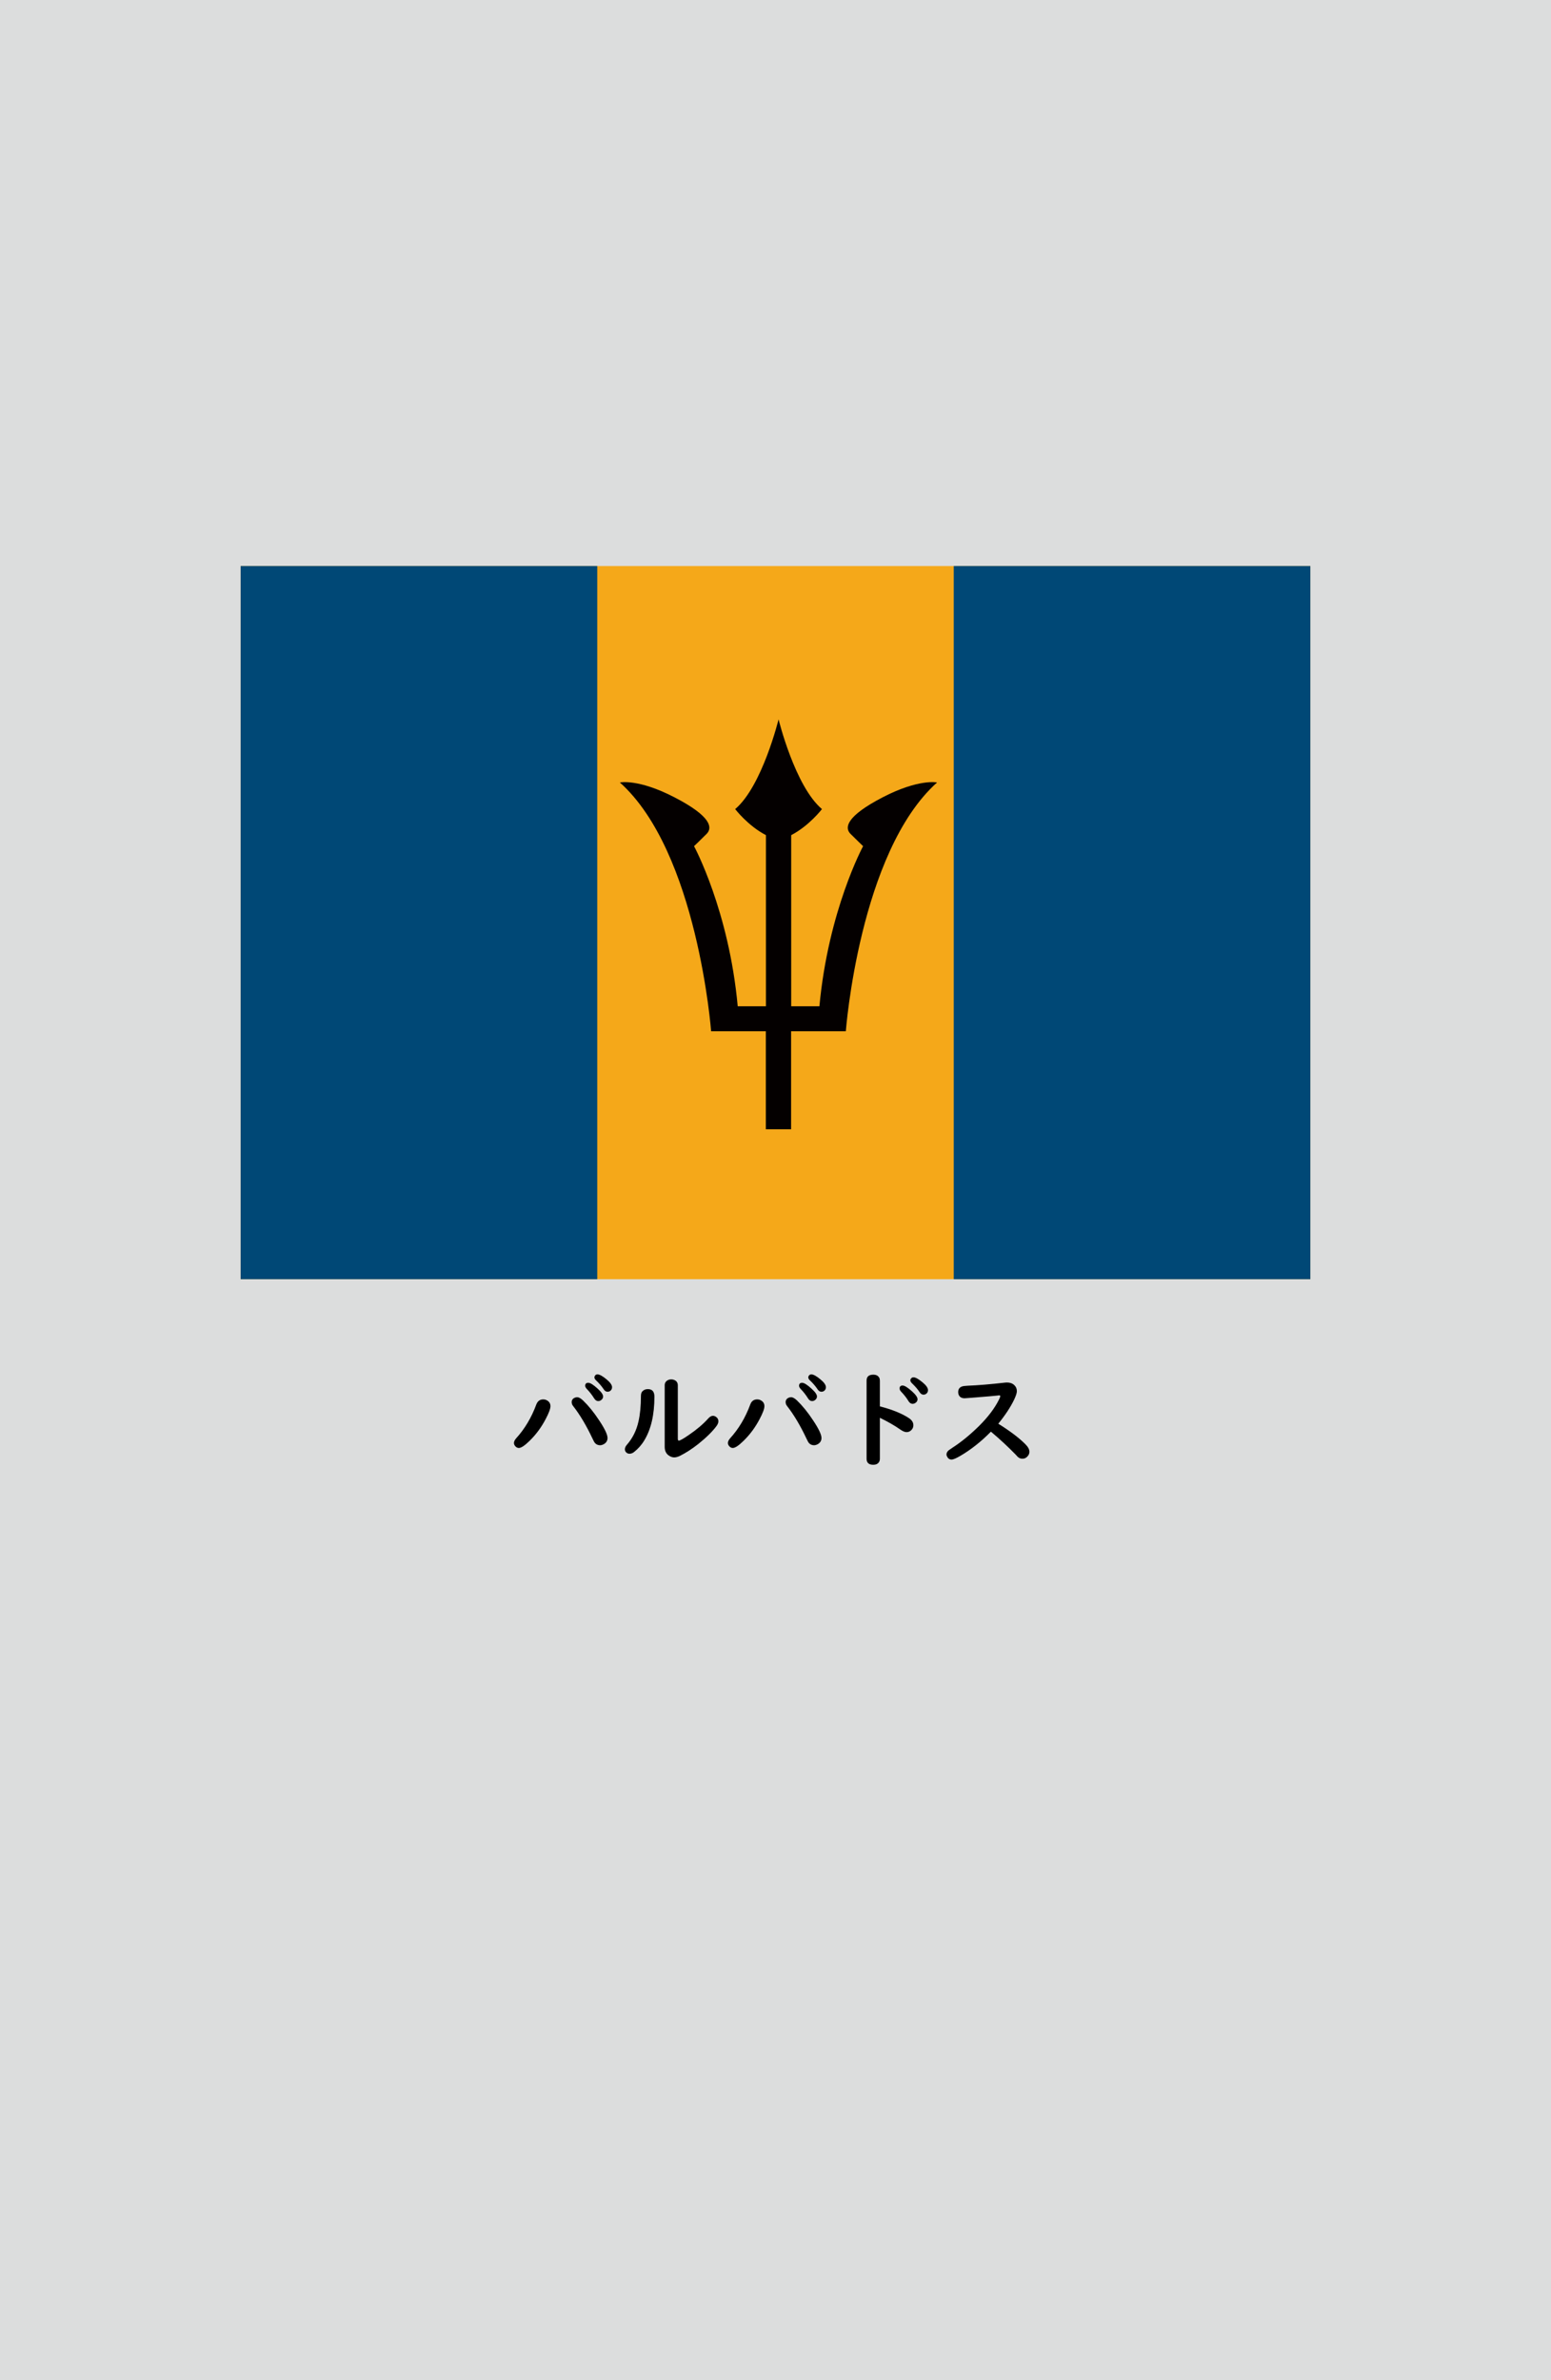 <?xml version="1.0" encoding="utf-8"?>
<!-- Generator: Adobe Illustrator 25.4.1, SVG Export Plug-In . SVG Version: 6.00 Build 0)  -->
<svg version="1.1" xmlns="http://www.w3.org/2000/svg" xmlns:xlink="http://www.w3.org/1999/xlink" x="0px" y="0px"
	 viewBox="0 0 164.41 252.28" enable-background="new 0 0 164.41 252.28" xml:space="preserve">
<g id="地">
	<rect fill="#DCDDDD" width="164.41" height="252.28"/>
</g>
<g id="枠">
</g>
<g id="国旗">
	<g>
		<g>
			<rect x="25.51" y="60" fill="#F5A819" width="113.39" height="75.59"/>
			<rect x="25.51" y="60" fill="#004876" width="37.8" height="75.59"/>
			<rect x="101.1" y="60" fill="#004876" width="37.8" height="75.59"/>
			<path fill="#040000" d="M93.55,84.52c-3.87,2.01-4.04,3.22-3.4,3.86s1.34,1.31,1.34,1.31s-3.69,6.82-4.63,16.97h-2.99V88.52
				c1.91-0.99,3.26-2.76,3.26-2.76c-2.86-2.41-4.6-9.51-4.6-9.51s-1.74,7.1-4.6,9.51c0,0,1.35,1.77,3.26,2.76v18.14h-2.99
				c-0.93-10.15-4.63-16.97-4.63-16.97s0.7-0.66,1.34-1.31s0.47-1.86-3.4-3.86c-3.87-2.01-5.8-1.58-5.8-1.58
				c8.24,7.38,9.67,26.37,9.67,26.37h5.8v10.39h2.68v-10.39h5.8c0,0,1.43-18.99,9.67-26.37C99.36,82.94,97.42,82.51,93.55,84.52z"/>
		</g>
	</g>
</g>
<g id="国名">
	<g>
		<path d="M57.59,148.33c0.11,0,0.22,0.02,0.32,0.07c0.29,0.13,0.44,0.35,0.44,0.65c0,0.27-0.17,0.73-0.51,1.37
			c-0.46,0.88-1.03,1.65-1.72,2.32c-0.5,0.49-0.88,0.74-1.12,0.74c-0.14,0-0.27-0.06-0.38-0.19c-0.09-0.1-0.14-0.21-0.14-0.34
			c0-0.15,0.08-0.32,0.23-0.49c0.9-0.99,1.62-2.18,2.14-3.59C56.99,148.51,57.23,148.33,57.59,148.33z M61.18,148.1
			c0.18,0,0.39,0.12,0.63,0.35c0.58,0.56,1.14,1.25,1.68,2.07c0.61,0.91,0.91,1.54,0.91,1.9c0,0.27-0.12,0.48-0.35,0.63
			c-0.15,0.09-0.29,0.14-0.43,0.14c-0.29,0-0.51-0.13-0.65-0.38c-0.02-0.03-0.07-0.13-0.16-0.32c-0.65-1.38-1.34-2.54-2.06-3.46
			c-0.1-0.12-0.15-0.26-0.15-0.42c0-0.15,0.06-0.27,0.17-0.37C60.9,148.15,61.04,148.1,61.18,148.1z M62.36,146.57
			c0.21,0,0.54,0.21,0.99,0.62c0.39,0.35,0.58,0.63,0.58,0.83c0,0.14-0.06,0.27-0.19,0.37c-0.1,0.08-0.21,0.12-0.33,0.12
			c-0.17,0-0.31-0.1-0.43-0.29c-0.21-0.34-0.47-0.68-0.79-1.01c-0.1-0.11-0.16-0.22-0.16-0.33
			C62.04,146.67,62.14,146.57,62.36,146.57z M63.34,145.68c0.22,0,0.54,0.18,0.96,0.53c0.39,0.32,0.58,0.6,0.58,0.83
			c0,0.16-0.06,0.28-0.18,0.38c-0.09,0.07-0.19,0.1-0.3,0.1c-0.16,0-0.3-0.09-0.42-0.28c-0.2-0.3-0.46-0.61-0.79-0.92
			c-0.12-0.11-0.18-0.22-0.18-0.33c0-0.07,0.03-0.14,0.09-0.21C63.15,145.71,63.23,145.68,63.34,145.68z"/>
		<path d="M68.67,147.24c0.47,0,0.7,0.27,0.7,0.8c0,1.92-0.36,3.46-1.07,4.63c-0.3,0.5-0.67,0.91-1.09,1.24
			c-0.15,0.12-0.31,0.18-0.49,0.18c-0.12,0-0.22-0.04-0.32-0.12c-0.11-0.1-0.16-0.21-0.16-0.35c0-0.16,0.07-0.32,0.22-0.49
			c0.6-0.69,1.01-1.51,1.22-2.46c0.17-0.74,0.26-1.64,0.26-2.7c0-0.22,0.05-0.38,0.15-0.49C68.24,147.32,68.43,147.24,68.67,147.24z
			 M71.85,146.83v5.65c0,0.14,0.03,0.22,0.1,0.22c0.14,0,0.49-0.2,1.07-0.6c0.82-0.56,1.5-1.13,2.03-1.72
			c0.18-0.21,0.36-0.31,0.52-0.31c0.13,0,0.26,0.05,0.39,0.16c0.12,0.1,0.19,0.24,0.19,0.42c0,0.15-0.06,0.31-0.18,0.48
			c-0.43,0.59-1.08,1.23-1.94,1.92c-0.68,0.54-1.33,0.95-1.94,1.26c-0.23,0.11-0.44,0.17-0.62,0.17c-0.2,0-0.39-0.07-0.59-0.21
			c-0.28-0.2-0.42-0.5-0.42-0.92v-6.51c0-0.24,0.1-0.42,0.32-0.54c0.11-0.06,0.23-0.09,0.37-0.09c0.2,0,0.37,0.06,0.51,0.17
			C71.78,146.49,71.85,146.64,71.85,146.83z"/>
		<path d="M80.27,148.33c0.11,0,0.22,0.02,0.32,0.07c0.29,0.13,0.44,0.35,0.44,0.65c0,0.27-0.17,0.73-0.51,1.37
			c-0.46,0.88-1.03,1.65-1.72,2.32c-0.5,0.49-0.88,0.74-1.12,0.74c-0.14,0-0.27-0.06-0.38-0.19c-0.09-0.1-0.14-0.21-0.14-0.34
			c0-0.15,0.08-0.32,0.23-0.49c0.9-0.99,1.62-2.18,2.14-3.59C79.66,148.51,79.91,148.33,80.27,148.33z M83.86,148.1
			c0.18,0,0.39,0.12,0.63,0.35c0.58,0.56,1.14,1.25,1.68,2.07c0.61,0.91,0.91,1.54,0.91,1.9c0,0.27-0.12,0.48-0.35,0.63
			c-0.15,0.09-0.29,0.14-0.43,0.14c-0.29,0-0.51-0.13-0.65-0.38c-0.02-0.03-0.07-0.13-0.16-0.32c-0.65-1.38-1.34-2.54-2.06-3.46
			c-0.1-0.12-0.15-0.26-0.15-0.42c0-0.15,0.06-0.27,0.17-0.37C83.58,148.15,83.71,148.1,83.86,148.1z M85.03,146.57
			c0.21,0,0.54,0.21,0.99,0.62c0.39,0.35,0.58,0.63,0.58,0.83c0,0.14-0.06,0.27-0.19,0.37c-0.1,0.08-0.21,0.12-0.33,0.12
			c-0.17,0-0.31-0.1-0.43-0.29c-0.21-0.34-0.47-0.68-0.79-1.01c-0.1-0.11-0.16-0.22-0.16-0.33
			C84.71,146.67,84.82,146.57,85.03,146.57z M86.01,145.68c0.22,0,0.54,0.18,0.96,0.53c0.39,0.32,0.58,0.6,0.58,0.83
			c0,0.16-0.06,0.28-0.18,0.38c-0.09,0.07-0.19,0.1-0.3,0.1c-0.16,0-0.3-0.09-0.42-0.28c-0.2-0.3-0.46-0.61-0.79-0.92
			c-0.12-0.11-0.18-0.22-0.18-0.33c0-0.07,0.03-0.14,0.09-0.21C85.83,145.71,85.91,145.68,86.01,145.68z"/>
		<path d="M93.27,150.28v4.34c0,0.21-0.07,0.37-0.2,0.48c-0.12,0.11-0.29,0.16-0.5,0.16c-0.47,0-0.71-0.21-0.71-0.64v-8.28
			c0-0.42,0.24-0.63,0.71-0.63c0.31,0,0.51,0.11,0.63,0.32c0.05,0.09,0.07,0.2,0.07,0.32v2.72c1.32,0.34,2.34,0.76,3.07,1.24
			c0.32,0.21,0.48,0.46,0.48,0.76c0,0.2-0.07,0.36-0.2,0.5c-0.14,0.15-0.31,0.23-0.52,0.23c-0.18,0-0.4-0.09-0.66-0.27
			C94.83,151.1,94.11,150.69,93.27,150.28z M95.68,146.86c0.21,0,0.54,0.21,1,0.62c0.39,0.35,0.58,0.63,0.58,0.83
			c0,0.15-0.06,0.27-0.19,0.37c-0.1,0.08-0.22,0.12-0.34,0.12c-0.17,0-0.31-0.1-0.43-0.29c-0.21-0.35-0.48-0.69-0.79-1.01
			c-0.1-0.11-0.15-0.22-0.15-0.33C95.36,146.97,95.47,146.86,95.68,146.86z M96.83,145.99c0.22,0,0.54,0.18,0.96,0.53
			c0.39,0.32,0.58,0.6,0.58,0.83c0,0.16-0.06,0.28-0.18,0.38c-0.09,0.07-0.19,0.1-0.3,0.1c-0.16,0-0.3-0.09-0.42-0.28
			c-0.2-0.31-0.47-0.61-0.79-0.92c-0.12-0.11-0.18-0.22-0.18-0.33c0-0.07,0.03-0.14,0.09-0.2
			C96.65,146.03,96.73,145.99,96.83,145.99z"/>
		<path d="M105.04,151.75c-1.04,1.06-2.12,1.91-3.23,2.56c-0.46,0.27-0.78,0.4-0.94,0.4c-0.2,0-0.35-0.09-0.45-0.27
			c-0.06-0.1-0.09-0.19-0.09-0.27c0-0.16,0.08-0.31,0.23-0.44c0.04-0.03,0.17-0.12,0.39-0.27c0.89-0.57,1.83-1.33,2.8-2.28
			c0.98-0.97,1.7-1.92,2.16-2.86c0.08-0.16,0.12-0.27,0.12-0.32c0-0.07-0.04-0.1-0.11-0.1c-0.05,0-0.13,0.01-0.25,0.03
			c-0.22,0.03-1.08,0.1-2.58,0.22c-0.26,0.02-0.48,0.04-0.67,0.05c-0.07,0.01-0.13,0.01-0.17,0.01c-0.3,0-0.5-0.11-0.61-0.33
			c-0.05-0.1-0.07-0.21-0.07-0.33c0-0.31,0.15-0.51,0.44-0.6c0.09-0.03,0.28-0.05,0.59-0.07c1.04-0.04,2.36-0.15,3.96-0.33
			c0.07-0.01,0.13-0.01,0.18-0.01c0.32,0,0.58,0.09,0.78,0.28c0.18,0.17,0.27,0.38,0.27,0.64c0,0.2-0.1,0.49-0.29,0.9
			c-0.38,0.79-0.94,1.64-1.68,2.55c1.22,0.76,2.17,1.47,2.84,2.14c0.31,0.3,0.46,0.58,0.46,0.83c0,0.19-0.07,0.36-0.22,0.51
			c-0.15,0.16-0.32,0.23-0.52,0.23c-0.2,0-0.37-0.07-0.52-0.22c-0.02-0.02-0.08-0.09-0.19-0.21
			C106.89,153.39,106.02,152.57,105.04,151.75z"/>
	</g>
</g>
<g id="ガイド" display="none">
</g>
</svg>
